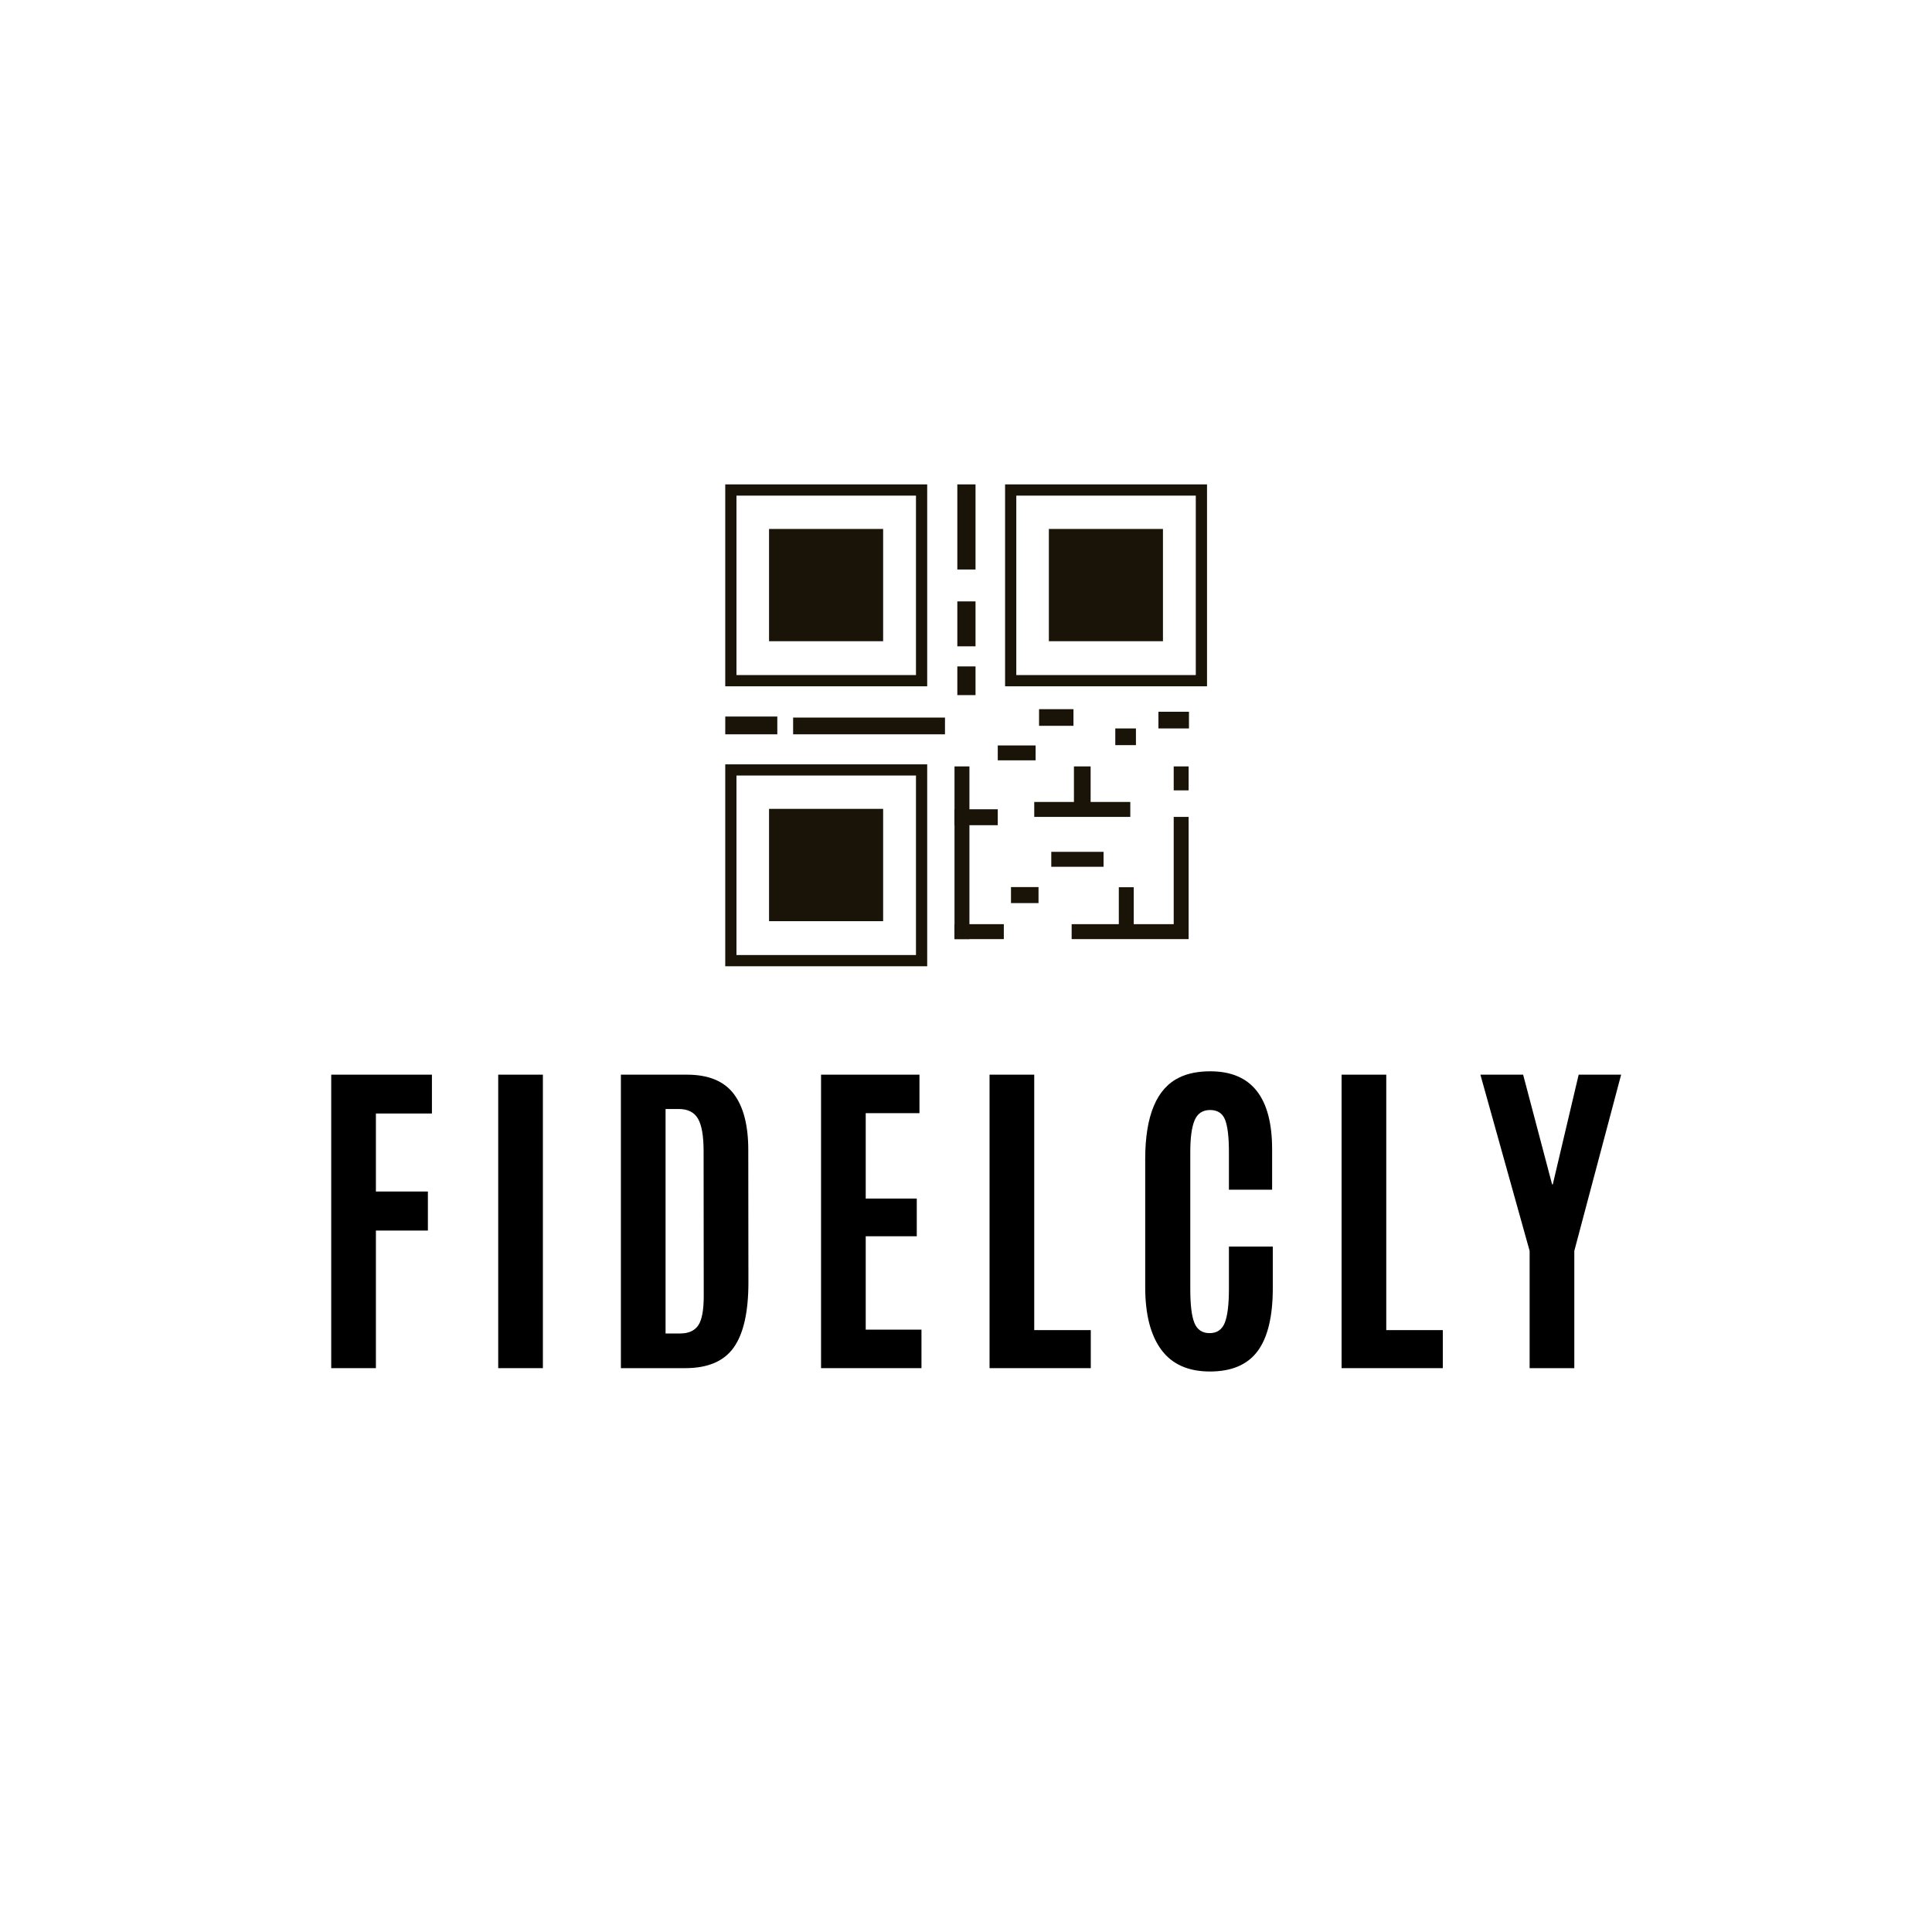 <svg xmlns="http://www.w3.org/2000/svg" xmlns:xlink="http://www.w3.org/1999/xlink" width="600" zoomAndPan="magnify" viewBox="0 0 450 450" height="600" preserveAspectRatio="xMidYMid meet" version="1.0"><defs><g/><clipPath id="aa852da54f"><path d="M 184.734 167.047 L 220.16 167.047 L 220.16 171.035 L 184.734 171.035 Z M 184.734 167.047 " clip-rule="nonzero"/></clipPath><clipPath id="99c487c9ab"><path d="M 168.926 166.781 L 181.051 166.781 L 181.051 171.039 L 168.926 171.039 Z M 168.926 166.781 " clip-rule="nonzero"/></clipPath><clipPath id="8beeb08eb6"><path d="M 222.324 178.512 L 225.871 178.512 L 225.871 218.734 L 222.324 218.734 Z M 222.324 178.512 " clip-rule="nonzero"/></clipPath><clipPath id="62f11acff8"><path d="M 222.324 188.492 L 232.398 188.492 L 232.398 192.207 L 222.324 192.207 Z M 222.324 188.492 " clip-rule="nonzero"/></clipPath><clipPath id="d4dcd45a4d"><path d="M 222.324 215.18 L 233.918 215.18 L 233.918 218.73 L 222.324 218.73 Z M 222.324 215.18 " clip-rule="nonzero"/></clipPath><clipPath id="03aa8057fc"><path d="M 235.48 206.594 L 242 206.594 L 242 210.352 L 235.48 210.352 Z M 235.48 206.594 " clip-rule="nonzero"/></clipPath><clipPath id="6484938c64"><path d="M 244.863 198.336 L 257.039 198.336 L 257.039 201.883 L 244.863 201.883 Z M 244.863 198.336 " clip-rule="nonzero"/></clipPath><clipPath id="3e2428064c"><path d="M 240.895 186.719 L 263.27 186.719 L 263.27 190.266 L 240.895 190.266 Z M 240.895 186.719 " clip-rule="nonzero"/></clipPath><clipPath id="9c85c2ead2"><path d="M 250.141 178.512 L 254.027 178.512 L 254.027 187.758 L 250.141 187.758 Z M 250.141 178.512 " clip-rule="nonzero"/></clipPath><clipPath id="01b09b42fe"><path d="M 249.609 215.18 L 276.934 215.18 L 276.934 218.73 L 249.609 218.73 Z M 249.609 215.18 " clip-rule="nonzero"/></clipPath><clipPath id="fe4f38ec91"><path d="M 260.594 206.652 L 264.199 206.652 L 264.199 216.898 L 260.594 216.898 Z M 260.594 206.652 " clip-rule="nonzero"/></clipPath><clipPath id="8c3dbaaf83"><path d="M 273.379 190.27 L 276.934 190.27 L 276.934 215.449 L 273.379 215.449 Z M 273.379 190.27 " clip-rule="nonzero"/></clipPath><clipPath id="a98694f8bf"><path d="M 273.379 178.512 L 276.934 178.512 L 276.934 184.098 L 273.379 184.098 Z M 273.379 178.512 " clip-rule="nonzero"/></clipPath><clipPath id="ef8359f373"><path d="M 232.398 173.555 L 241.227 173.555 L 241.227 177.102 L 232.398 177.102 Z M 232.398 173.555 " clip-rule="nonzero"/></clipPath><clipPath id="b5e537016e"><path d="M 242.016 165.176 L 250.141 165.176 L 250.141 169.059 L 242.016 169.059 Z M 242.016 165.176 " clip-rule="nonzero"/></clipPath><clipPath id="ab91f5e264"><path d="M 259.773 169.672 L 264.695 169.672 L 264.695 173.559 L 259.773 173.559 Z M 259.773 169.672 " clip-rule="nonzero"/></clipPath><clipPath id="41713e0302"><path d="M 269.82 165.785 L 276.934 165.785 L 276.934 169.672 L 269.82 169.672 Z M 269.82 165.785 " clip-rule="nonzero"/></clipPath><clipPath id="9132537e4c"><path d="M 168.922 178.027 L 215.961 178.027 L 215.961 225.062 L 168.922 225.062 Z M 168.922 178.027 " clip-rule="nonzero"/></clipPath><clipPath id="72c67475d2"><path d="M 179.125 188.406 L 205.699 188.406 L 205.699 214.621 L 179.125 214.621 Z M 179.125 188.406 " clip-rule="nonzero"/></clipPath><clipPath id="3cc942583a"><path d="M 168.922 112.82 L 215.961 112.82 L 215.961 159.855 L 168.922 159.855 Z M 168.922 112.82 " clip-rule="nonzero"/></clipPath><clipPath id="d0db9e0f06"><path d="M 179.125 123.199 L 205.699 123.199 L 205.699 149.414 L 179.125 149.414 Z M 179.125 123.199 " clip-rule="nonzero"/></clipPath><clipPath id="13157c6c38"><path d="M 234.102 112.82 L 281.137 112.82 L 281.137 159.855 L 234.102 159.855 Z M 234.102 112.82 " clip-rule="nonzero"/></clipPath><clipPath id="2bfc494ef0"><path d="M 244.301 123.199 L 270.875 123.199 L 270.875 149.414 L 244.301 149.414 Z M 244.301 123.199 " clip-rule="nonzero"/></clipPath><clipPath id="87b32381b4"><path d="M 222.867 112.82 L 227.219 112.82 L 227.219 132.645 L 222.867 132.645 Z M 222.867 112.82 " clip-rule="nonzero"/></clipPath><clipPath id="cea1539195"><path d="M 222.867 140 L 227.219 140 L 227.219 150.539 L 222.867 150.539 Z M 222.867 140 " clip-rule="nonzero"/></clipPath><clipPath id="867851f8ff"><path d="M 222.867 155.223 L 227.219 155.223 L 227.219 161.902 L 222.867 161.902 Z M 222.867 155.223 " clip-rule="nonzero"/></clipPath></defs><g fill="#000000" fill-opacity="1"><g transform="translate(72.055, 318.668)"><g><path d="M 5.094 0 L 5.094 -68.359 L 28.547 -68.359 L 28.547 -59.312 L 15.5 -59.312 L 15.5 -41.141 L 27.609 -41.141 L 27.609 -32.047 L 15.5 -32.047 L 15.5 0 Z M 5.094 0 "/></g></g></g><g fill="#000000" fill-opacity="1"><g transform="translate(110.527, 318.668)"><g><path d="M 5.516 0 L 5.516 -68.359 L 15.922 -68.359 L 15.922 0 Z M 5.516 0 "/></g></g></g><g fill="#000000" fill-opacity="1"><g transform="translate(139.523, 318.668)"><g><path d="M 15.5 -8.078 L 18.922 -8.078 C 20.836 -8.078 22.227 -8.695 23.094 -9.938 C 23.957 -11.188 24.391 -13.469 24.391 -16.781 L 24.359 -50.531 C 24.359 -54.082 23.922 -56.609 23.047 -58.109 C 22.18 -59.609 20.688 -60.359 18.562 -60.359 L 15.5 -60.359 Z M 5.094 0 L 5.094 -68.359 L 20.438 -68.359 C 25.457 -68.359 29.098 -66.875 31.359 -63.906 C 33.629 -60.945 34.766 -56.578 34.766 -50.797 L 34.797 -19.969 C 34.797 -13.07 33.656 -8.02 31.375 -4.812 C 29.102 -1.602 25.336 0 20.078 0 Z M 5.094 0 "/></g></g></g><g fill="#000000" fill-opacity="1"><g transform="translate(186.112, 318.668)"><g><path d="M 5.125 0 L 5.125 -68.359 L 28.047 -68.359 L 28.047 -59.391 L 15.531 -59.391 L 15.531 -39.5 L 27.422 -39.5 L 27.422 -30.719 L 15.531 -30.719 L 15.531 -8.969 L 28.516 -8.969 L 28.516 0 Z M 5.125 0 "/></g></g></g><g fill="#000000" fill-opacity="1"><g transform="translate(225.361, 318.668)"><g><path d="M 5.125 0 L 5.125 -68.359 L 15.531 -68.359 L 15.531 -8.859 L 28.703 -8.859 L 28.703 0 Z M 5.125 0 "/></g></g></g><g fill="#000000" fill-opacity="1"><g transform="translate(262.474, 318.668)"><g><path d="M 33.984 -18.641 C 33.984 -12.035 32.805 -7.145 30.453 -3.969 C 28.098 -0.801 24.395 0.781 19.344 0.781 C 14.289 0.781 10.516 -0.906 8.016 -4.281 C 5.516 -7.664 4.266 -12.531 4.266 -18.875 L 4.266 -48.672 C 4.266 -58.848 6.938 -65.203 12.281 -67.734 C 14.238 -68.672 16.617 -69.141 19.422 -69.141 C 29.023 -69.141 33.828 -63.078 33.828 -50.953 L 33.828 -41.562 L 23.766 -41.562 L 23.766 -50.297 C 23.766 -53.816 23.469 -56.332 22.875 -57.844 C 22.281 -59.363 21.113 -60.125 19.375 -60.125 C 17.645 -60.125 16.441 -59.32 15.766 -57.719 C 15.098 -56.113 14.766 -53.656 14.766 -50.344 L 14.766 -18.406 C 14.766 -14.727 15.086 -12.098 15.734 -10.516 C 16.379 -8.941 17.555 -8.156 19.266 -8.156 C 20.973 -8.156 22.148 -8.957 22.797 -10.562 C 23.441 -12.164 23.766 -14.82 23.766 -18.531 L 23.766 -28.312 L 33.984 -28.312 Z M 33.984 -18.641 "/></g></g></g><g fill="#000000" fill-opacity="1"><g transform="translate(307.355, 318.668)"><g><path d="M 5.125 0 L 5.125 -68.359 L 15.531 -68.359 L 15.531 -8.859 L 28.703 -8.859 L 28.703 0 Z M 5.125 0 "/></g></g></g><g fill="#000000" fill-opacity="1"><g transform="translate(344.468, 318.668)"><g><path d="M 11.812 0 L 11.812 -27.312 L 0.344 -68.359 L 10.297 -68.359 L 17.047 -42.797 L 17.203 -42.797 L 23.234 -68.359 L 33.125 -68.359 L 22.219 -27.312 L 22.219 0 Z M 11.812 0 "/></g></g></g><g clip-path="url(#aa852da54f)"><path fill="#191308" d="M 184.734 171.035 L 184.734 167.133 L 220.105 167.133 L 220.105 171.035 Z M 184.734 171.035 " fill-opacity="1" fill-rule="nonzero"/></g><g clip-path="url(#99c487c9ab)"><path fill="#191308" d="M 168.926 171.039 L 168.926 166.891 L 181.121 166.891 L 181.121 171.039 Z M 168.926 171.039 " fill-opacity="1" fill-rule="nonzero"/></g><g clip-path="url(#8beeb08eb6)"><path fill="#191308" d="M 222.324 178.512 L 225.797 178.512 L 225.797 218.852 L 222.324 218.852 Z M 222.324 178.512 " fill-opacity="1" fill-rule="nonzero"/></g><g clip-path="url(#62f11acff8)"><path fill="#191308" d="M 222.324 192.207 L 222.324 188.469 L 232.473 188.469 L 232.473 192.207 Z M 222.324 192.207 " fill-opacity="1" fill-rule="nonzero"/></g><g clip-path="url(#d4dcd45a4d)"><path fill="#191308" d="M 222.324 218.73 L 222.324 215.258 L 233.809 215.258 L 233.809 218.73 Z M 222.324 218.73 " fill-opacity="1" fill-rule="nonzero"/></g><g clip-path="url(#03aa8057fc)"><path fill="#191308" d="M 235.48 210.352 L 235.48 206.613 L 241.891 206.613 L 241.891 210.352 Z M 235.48 210.352 " fill-opacity="1" fill-rule="nonzero"/></g><g clip-path="url(#6484938c64)"><path fill="#191308" d="M 244.863 201.883 L 244.863 198.41 L 257.152 198.41 L 257.152 201.883 Z M 244.863 201.883 " fill-opacity="1" fill-rule="nonzero"/></g><g clip-path="url(#3e2428064c)"><path fill="#191308" d="M 240.895 190.266 L 240.895 186.793 L 263.336 186.793 L 263.336 190.266 Z M 240.895 190.266 " fill-opacity="1" fill-rule="nonzero"/></g><g clip-path="url(#9c85c2ead2)"><path fill="#191308" d="M 250.141 178.512 L 254.148 178.512 L 254.148 187.859 L 250.141 187.859 Z M 250.141 178.512 " fill-opacity="1" fill-rule="nonzero"/></g><g clip-path="url(#01b09b42fe)"><path fill="#191308" d="M 249.609 218.73 L 249.609 215.258 L 276.855 215.258 L 276.855 218.73 Z M 249.609 218.73 " fill-opacity="1" fill-rule="nonzero"/></g><g clip-path="url(#fe4f38ec91)"><path fill="#191308" d="M 260.594 206.652 L 264.07 206.652 L 264.07 216.805 L 260.594 216.805 Z M 260.594 206.652 " fill-opacity="1" fill-rule="nonzero"/></g><g clip-path="url(#8c3dbaaf83)"><path fill="#191308" d="M 273.379 190.27 L 276.852 190.27 L 276.852 215.379 L 273.379 215.379 Z M 273.379 190.27 " fill-opacity="1" fill-rule="nonzero"/></g><g clip-path="url(#a98694f8bf)"><path fill="#191308" d="M 273.379 178.512 L 276.852 178.512 L 276.852 184.121 L 273.379 184.121 Z M 273.379 178.512 " fill-opacity="1" fill-rule="nonzero"/></g><g clip-path="url(#ef8359f373)"><path fill="#191308" d="M 232.398 177.102 L 232.398 173.629 L 241.215 173.629 L 241.215 177.102 Z M 232.398 177.102 " fill-opacity="1" fill-rule="nonzero"/></g><g clip-path="url(#b5e537016e)"><path fill="#191308" d="M 242.016 169.059 L 242.016 165.055 L 250.031 165.055 L 250.031 169.059 Z M 242.016 169.059 " fill-opacity="1" fill-rule="nonzero"/></g><g clip-path="url(#ab91f5e264)"><path fill="#191308" d="M 259.773 173.559 L 259.773 169.551 L 264.582 169.551 L 264.582 173.559 Z M 259.773 173.559 " fill-opacity="1" fill-rule="nonzero"/></g><g clip-path="url(#41713e0302)"><path fill="#191308" d="M 269.82 169.672 L 269.82 165.664 L 277.035 165.664 L 277.035 169.672 Z M 269.82 169.672 " fill-opacity="1" fill-rule="nonzero"/></g><g clip-path="url(#9132537e4c)"><path fill="#191308" d="M 171.535 180.637 L 213.348 180.637 L 213.348 222.449 L 171.535 222.449 Z M 168.922 225.062 L 215.961 225.062 L 215.961 178.027 L 168.922 178.027 L 168.922 225.062 " fill-opacity="1" fill-rule="nonzero"/></g><g clip-path="url(#72c67475d2)"><path fill="#191308" d="M 179.125 188.406 L 205.707 188.406 L 205.707 214.555 L 179.125 214.555 Z M 179.125 188.406 " fill-opacity="1" fill-rule="nonzero"/></g><g clip-path="url(#3cc942583a)"><path fill="#191308" d="M 171.535 115.434 L 213.348 115.434 L 213.348 157.242 L 171.535 157.242 Z M 168.922 159.855 L 215.961 159.855 L 215.961 112.82 L 168.922 112.82 L 168.922 159.855 " fill-opacity="1" fill-rule="nonzero"/></g><g clip-path="url(#d0db9e0f06)"><path fill="#191308" d="M 179.125 123.199 L 205.707 123.199 L 205.707 149.352 L 179.125 149.352 Z M 179.125 123.199 " fill-opacity="1" fill-rule="nonzero"/></g><g clip-path="url(#13157c6c38)"><path fill="#191308" d="M 236.715 115.434 L 278.523 115.434 L 278.523 157.242 L 236.715 157.242 Z M 234.102 159.855 L 281.137 159.855 L 281.137 112.82 L 234.102 112.82 L 234.102 159.855 " fill-opacity="1" fill-rule="nonzero"/></g><g clip-path="url(#2bfc494ef0)"><path fill="#191308" d="M 244.301 123.199 L 270.883 123.199 L 270.883 149.352 L 244.301 149.352 Z M 244.301 123.199 " fill-opacity="1" fill-rule="nonzero"/></g><g clip-path="url(#87b32381b4)"><path fill="#191308" d="M 227.219 132.645 L 222.98 132.645 L 222.98 112.703 L 227.219 112.703 Z M 227.219 132.645 " fill-opacity="1" fill-rule="nonzero"/></g><g clip-path="url(#cea1539195)"><path fill="#191308" d="M 227.219 150.539 L 222.98 150.539 L 222.98 140.07 L 227.219 140.07 Z M 227.219 150.539 " fill-opacity="1" fill-rule="nonzero"/></g><g clip-path="url(#867851f8ff)"><path fill="#191308" d="M 227.219 161.902 L 222.98 161.902 L 222.98 155.172 L 227.219 155.172 Z M 227.219 161.902 " fill-opacity="1" fill-rule="nonzero"/></g></svg>